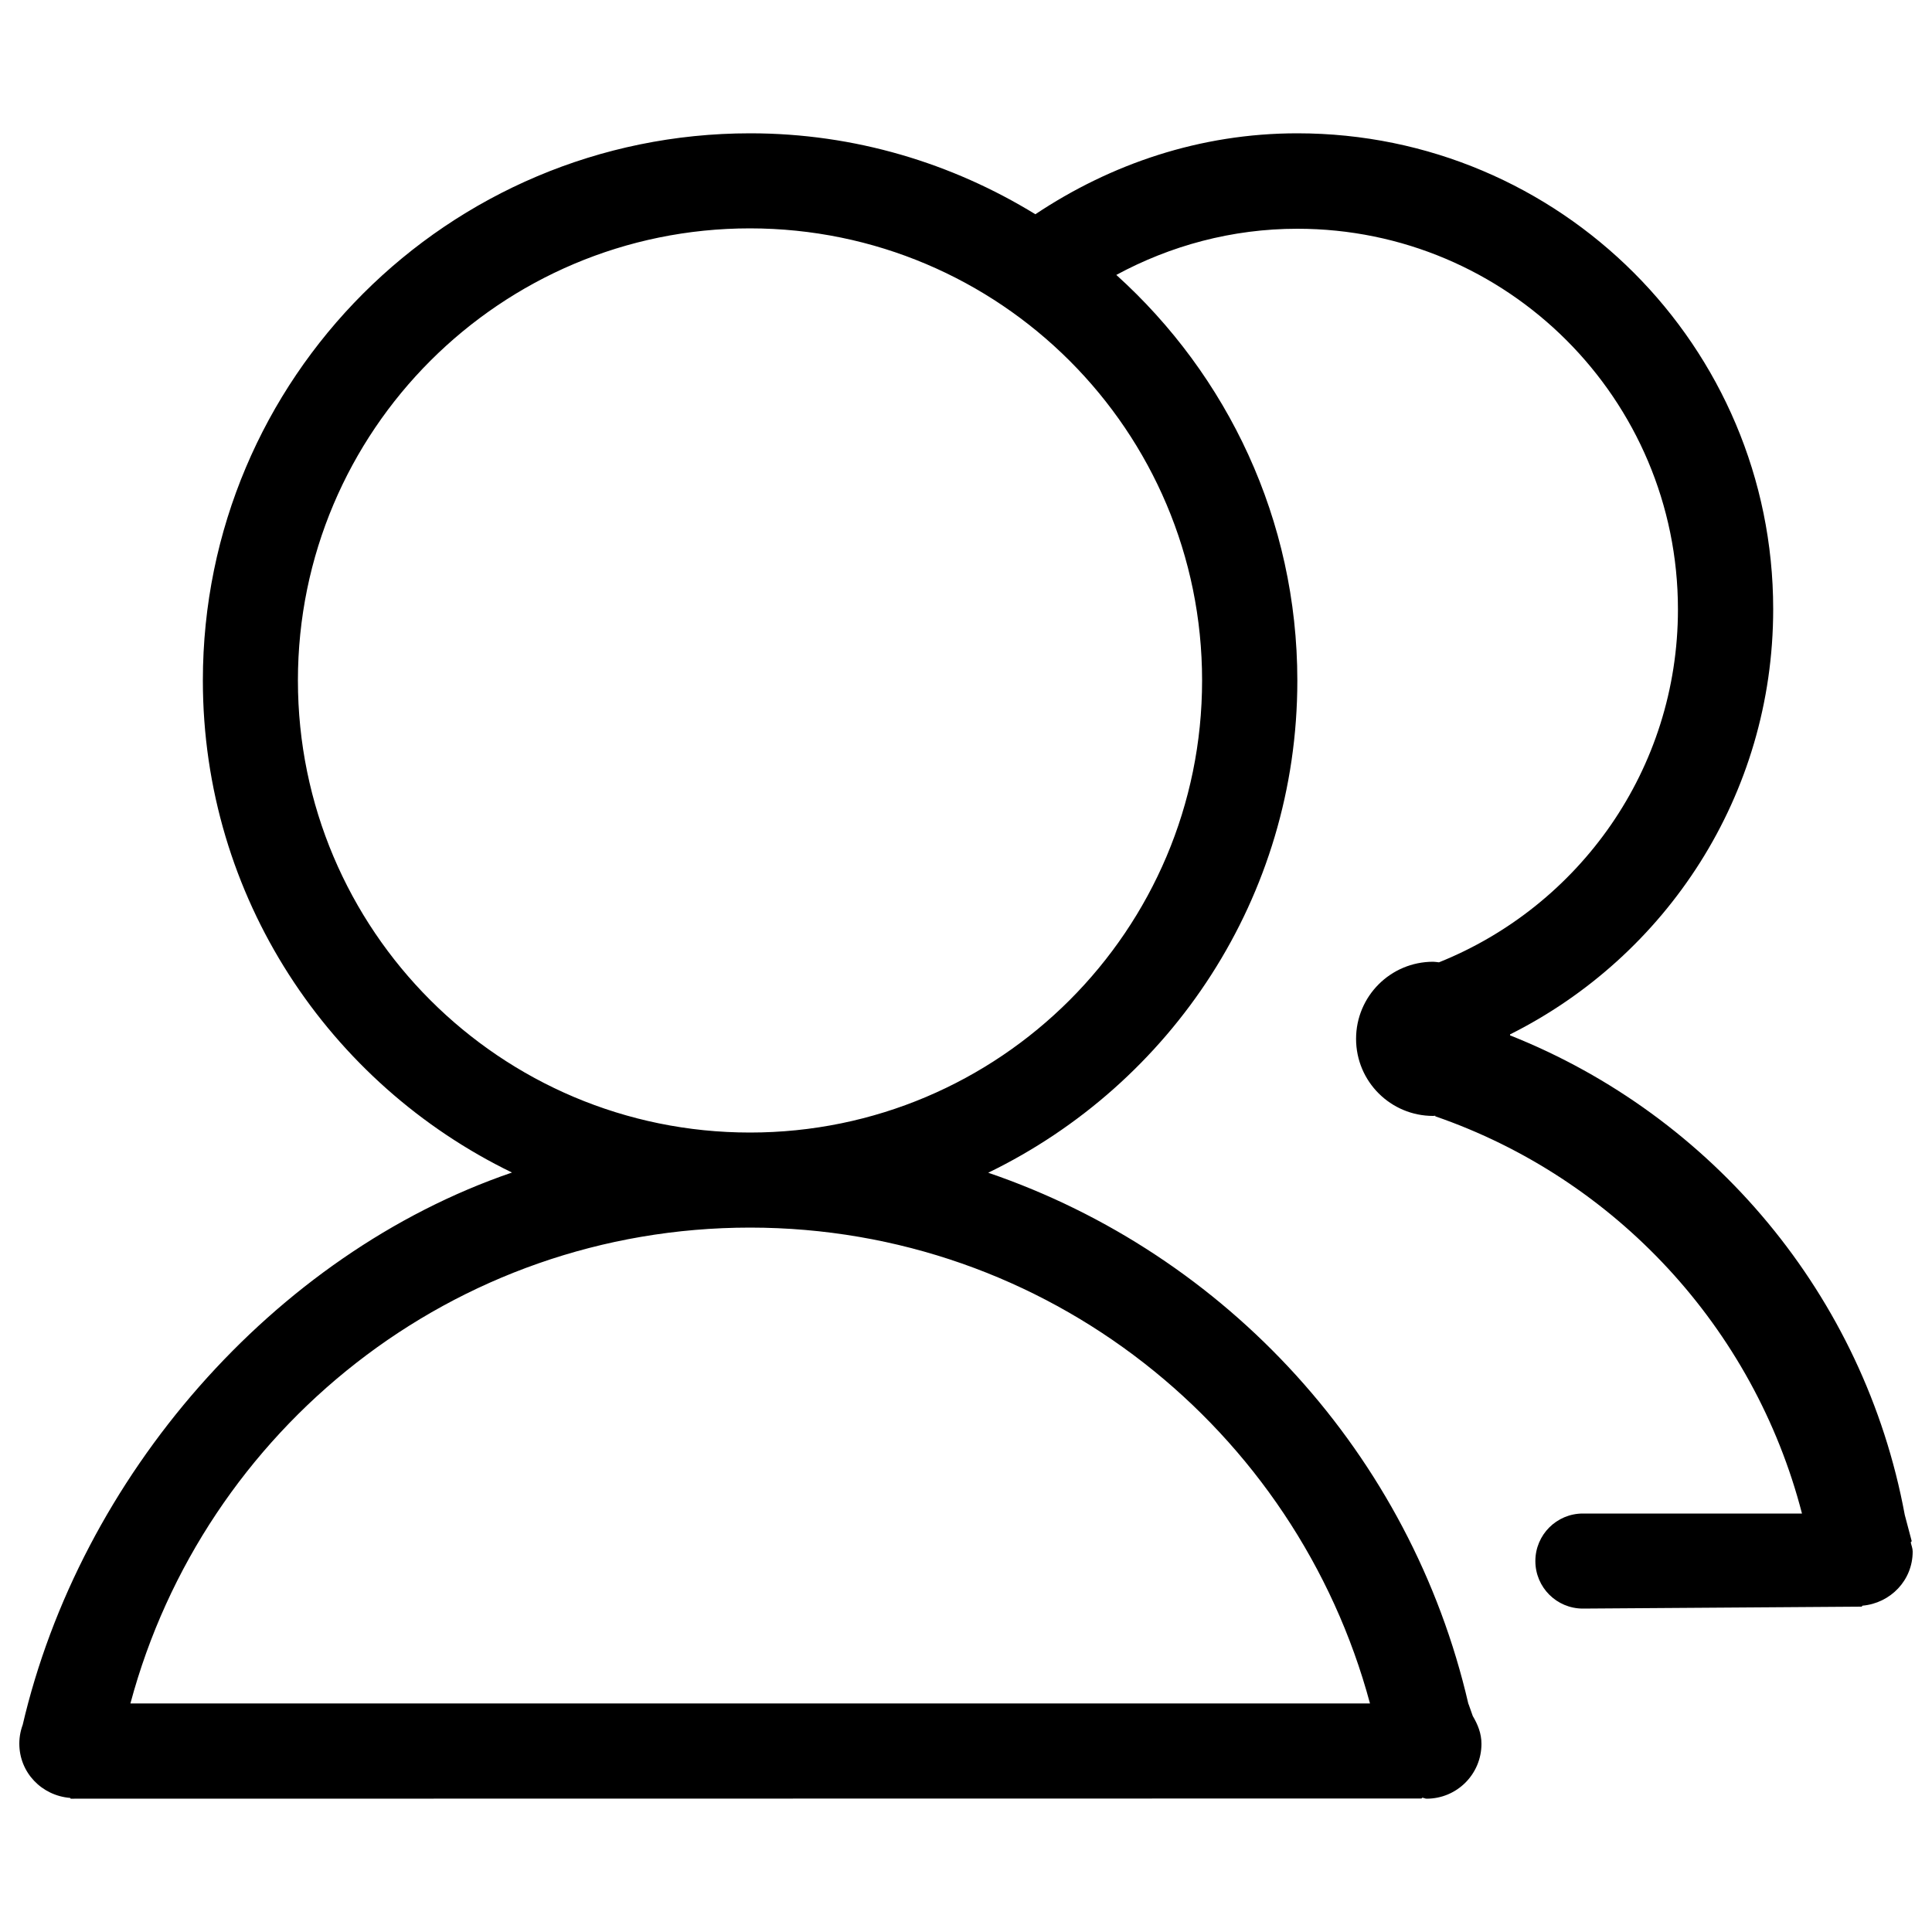 <?xml version="1.0" encoding="utf-8"?>
<!-- Svg Vector Icons : http://www.onlinewebfonts.com/icon -->
<!DOCTYPE svg PUBLIC "-//W3C//DTD SVG 1.1//EN" "http://www.w3.org/Graphics/SVG/1.1/DTD/svg11.dtd">
<svg version="1.1" xmlns="http://www.w3.org/2000/svg" xmlns:xlink="http://www.w3.org/1999/xlink" x="0px" y="0px" viewBox="0 0 1000 1000" enable-background="new 0 0 1000 1000" xml:space="preserve">
<style type="text/css">
	.st0{fill:#FFFFFF;}
</style>
<g><path d="M989,798.3l0.5-0.6c0,0-3.6-13.6-3.6-13.6c-1.4,0-2.6,0,0,0c-21-113.5-99.6-206.6-204.3-248.2c0-0.2,0-0.4,0-0.5c80.7-40.4,136.2-123.6,136.2-220.1c0-136-110.3-246.3-246.3-246.3c-50.4,0-96.6,15.9-135.6,41.9C492.9,84.5,442.4,69,388.3,69C231.8,69,105,195.8,105,352.2c0,112.2,65.4,208.8,160,254.7C141.3,649.2,41.4,764.6,11.6,893.4c0,0,0.3-0.8,0.6-1.8c-1.4,3.4-2.2,7-2.2,10.9c0,15,11.6,26.9,26.3,28.1l0.3,0.4h1.9l697.3-0.1l0.3-0.4c0.8,0,1.5,0.5,2.3,0.5c15.7,0,28.4-12.7,28.4-28.4c0-5.4-1.9-10-4.5-14.4c-1.1-3-2.2-6.4-2.3-6.4c-29.8-128.8-124.9-232.6-248.5-274.8c94.6-45.9,160-142.5,160-254.7c0-83.4-36.3-158.2-93.7-210c27.9-15.1,59.8-23.9,93.7-23.9c108.8,0,197,88.2,197,197c0,82.9-51.2,153.6-123.7,182.7c-1-0.1-2-0.3-3-0.3c-22.1,0-39.9,17.9-39.9,39.9c0,22.1,17.9,39.9,39.9,39.9c0.4,0,0.7-0.1,1.1-0.1c0,0.1,0,0.2,0,0.3c93,32.1,164.9,109.3,189.8,205.6H819.3c-13.6,0-24.6,11-24.6,24.6c0,13.6,11,24.6,24.6,24.6l144.3-1l0.4-0.5c14.5-1.3,26-13.1,26-28C990,801.3,989.3,799.9,989,798.3z M709.1,881.7H67.5c38-141.8,167-246.3,320.8-246.3C542,635.5,671,740,709.1,881.7z M622.2,352.2c0,129.2-104.8,234-234,234c-129.2,0-234-104.7-234-234c0-129.2,104.8-234,234-234C517.5,118.3,622.2,223,622.2,352.2z"/></g>
</svg>